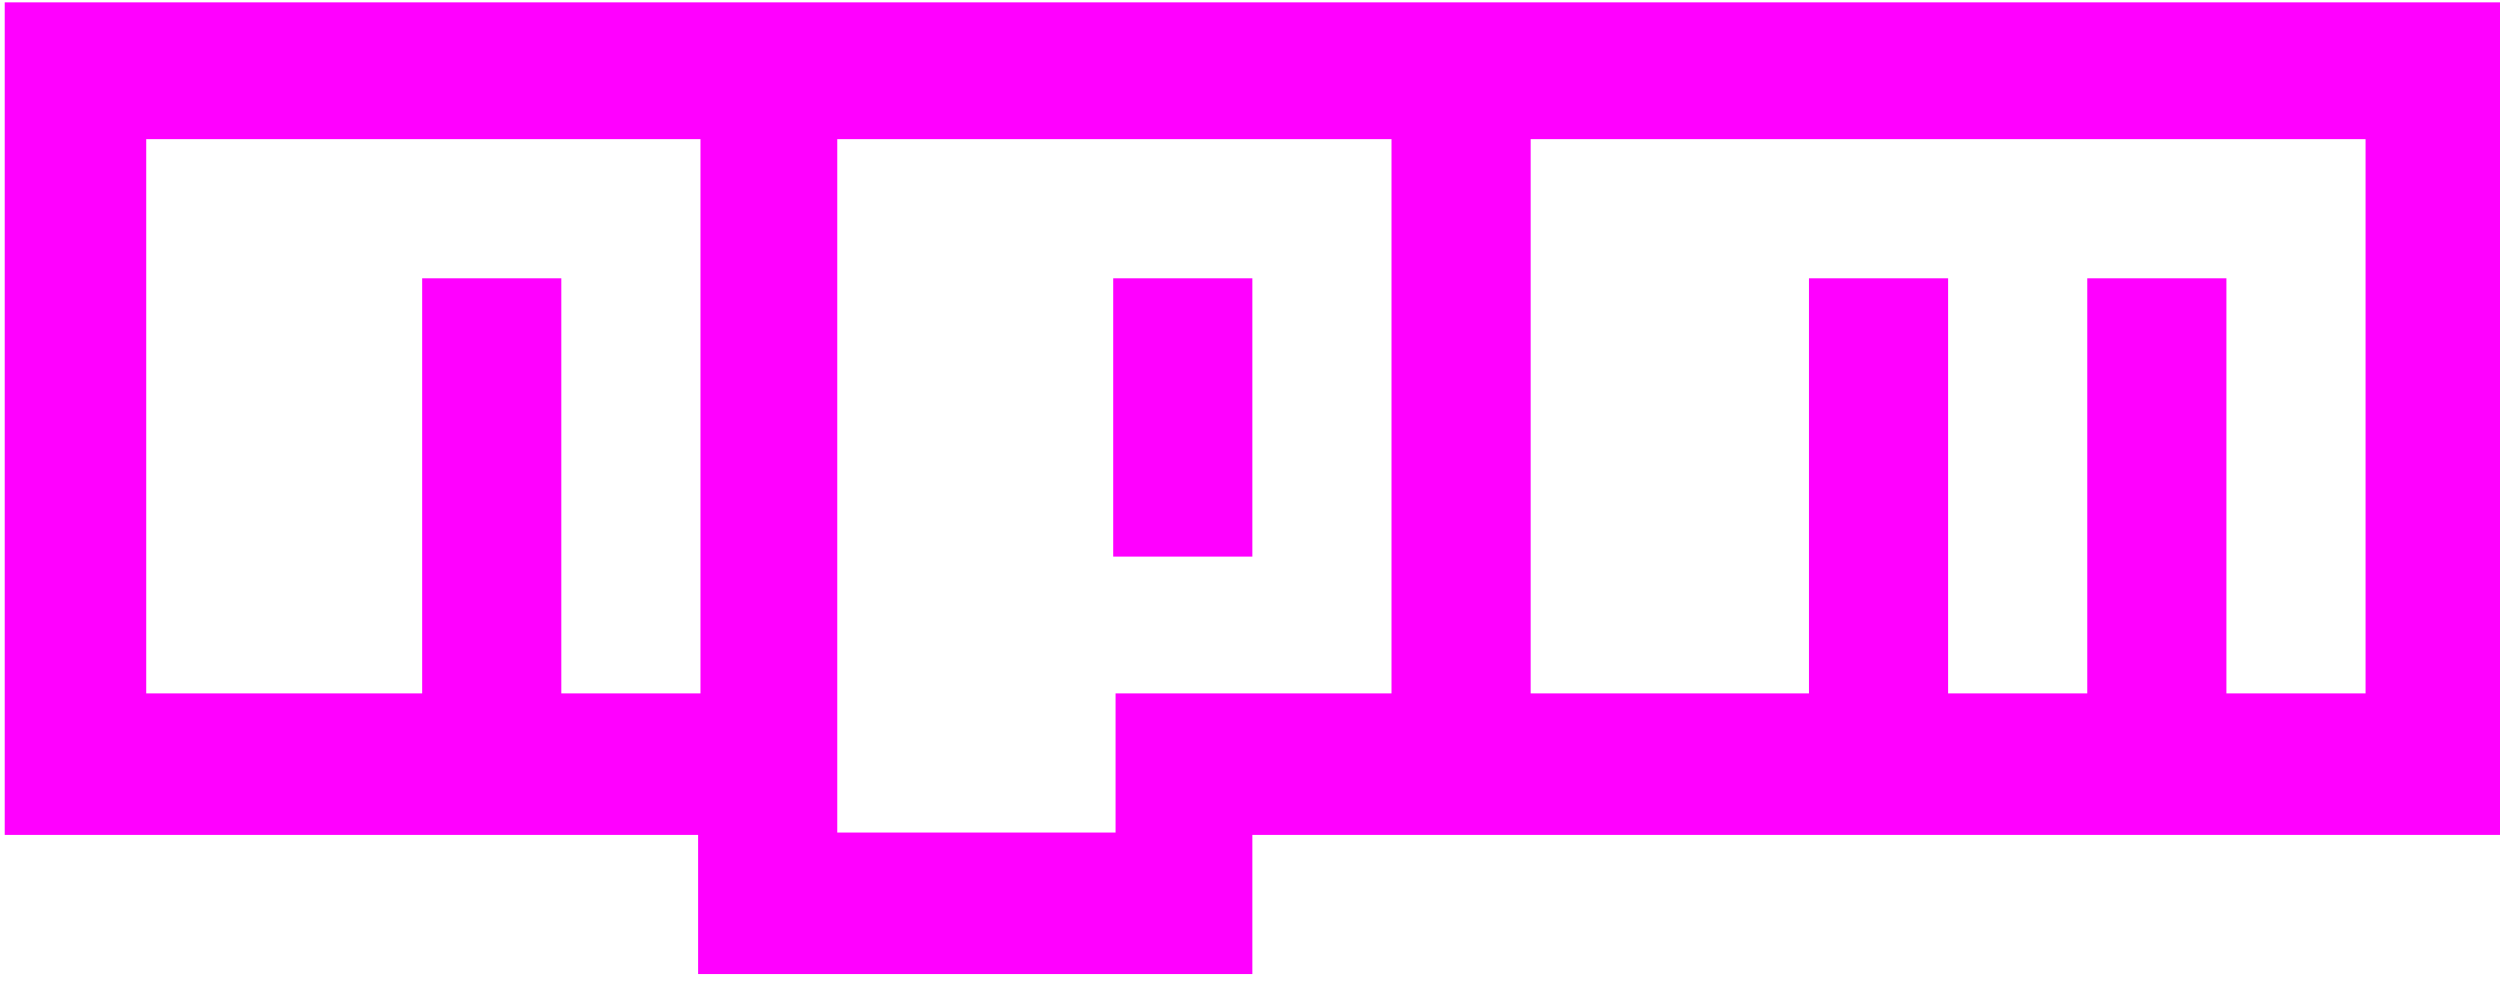 <svg width="106" height="42" viewBox="0 0 106 42" fill="none" xmlns="http://www.w3.org/2000/svg">
<path d="M0.2 0.1H106V35.4H53.1V41.3H29.6V35.4H0.2V0.1ZM6.1 29.4H17.9V11.8H23.8V29.4H29.7V5.9H6.2V29.4H6.1ZM35.5 5.9V35.3H47.3V29.4H59V5.9H35.5ZM47.2 11.8H53.1V23.6H47.2V11.8ZM64.9 5.9V29.4H76.7V11.8H82.6V29.4H88.5V11.8H94.4V29.4H100.3V5.9H64.9Z" fill="#FF00FF"/>
</svg>
